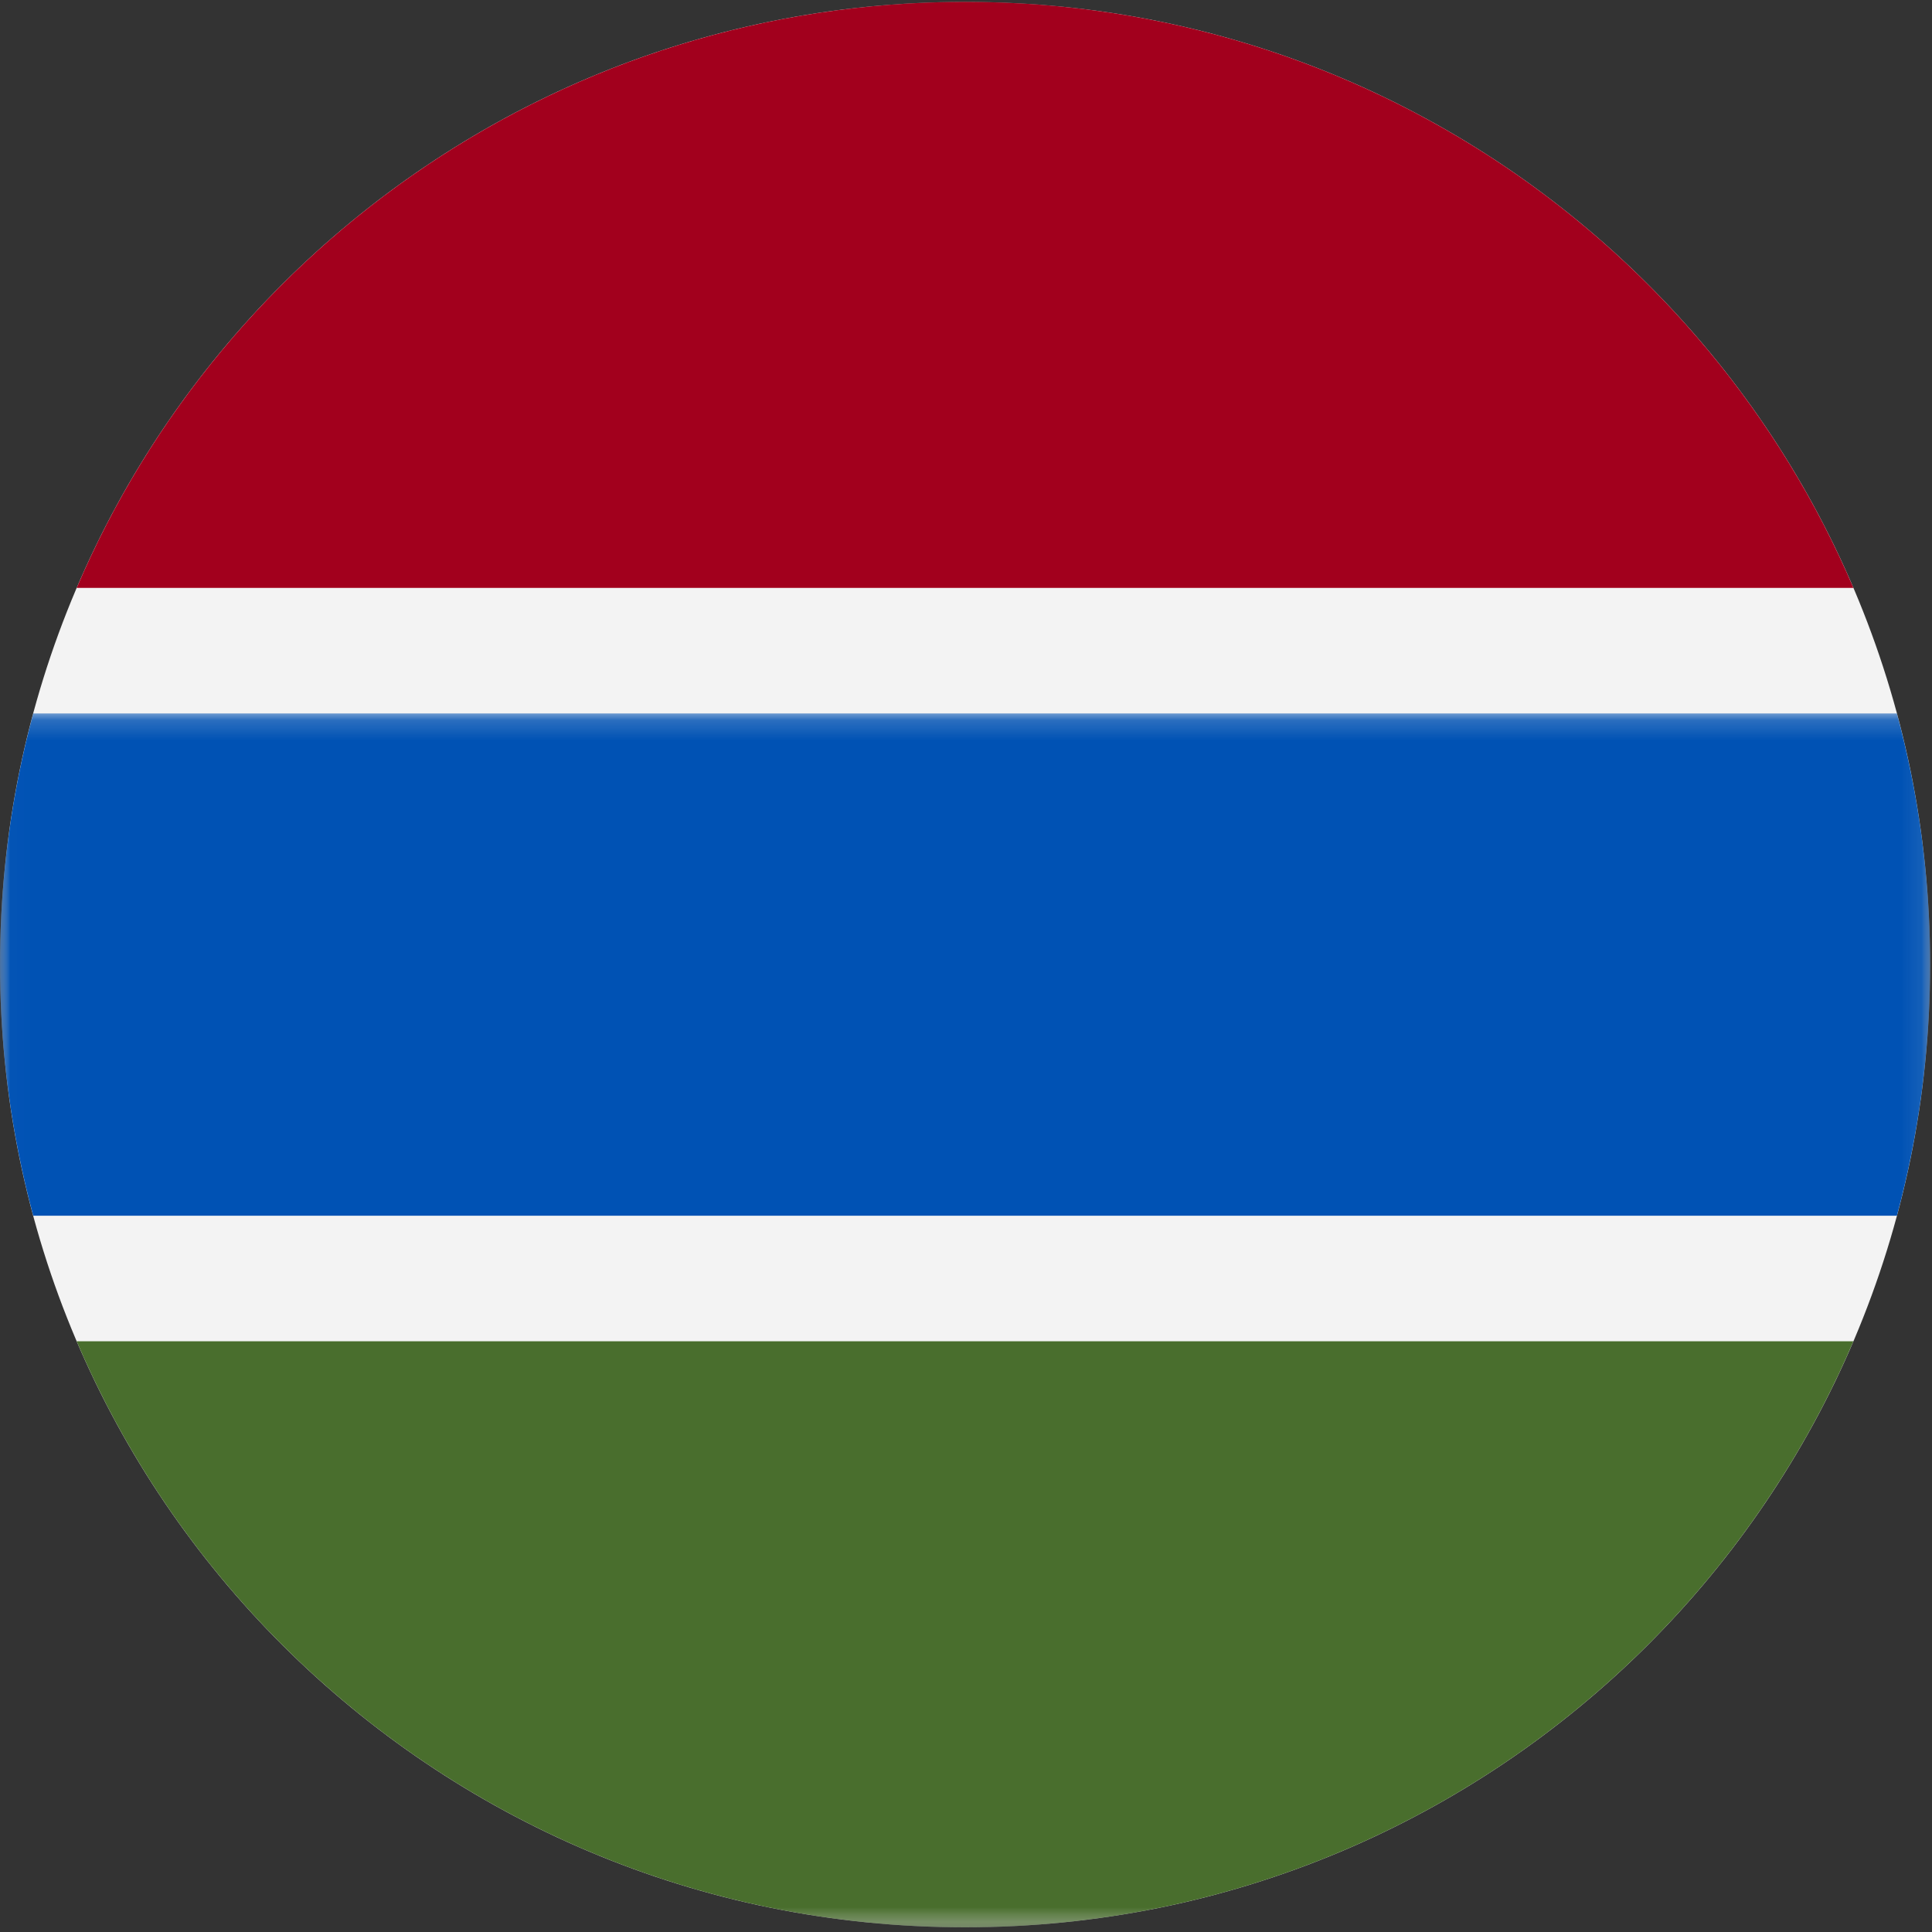 <?xml version="1.0" encoding="UTF-8"?>
<svg width="96px" height="96px" viewBox="0 0 96 96" version="1.1" xmlns="http://www.w3.org/2000/svg" xmlns:xlink="http://www.w3.org/1999/xlink">
    <rect x="0" y="0" width="96" height="96" fill="#333333" stroke="none"/>
    <title>gambia</title>
    <desc>designed by Freepik from Flaticon</desc>
    <defs>
        <polygon id="path-1" points="0.014 0.093 0.014 95.767 95.907 95.767 95.907 0.093"></polygon>
        <polygon id="path-3" points="0.014 0.181 0.014 60.497 95.907 60.497 95.907 0.181"></polygon>
    </defs>
    <g id="Page-1" stroke="none" stroke-width="1" fill="none" fill-rule="evenodd">
        <g id="gambia">
            <g id="Group-3">
                <mask id="mask-2" fill="white">
                    <use xlink:href="#path-1"></use>
                </mask>
                <g id="Clip-2"></g>
                <path d="M95.907,47.93 C95.907,74.349 74.437,95.767 47.953,95.767 C21.469,95.767 0,74.349 0,47.93 C0,21.51 21.469,0.093 47.953,0.093 C74.437,0.093 95.907,21.51 95.907,47.93 Z" id="Fill-1" fill="#F3F3F3" mask="url(#mask-2)"></path>
            </g>
            <path d="M47.953,0.093 C28.129,0.093 11.115,12.094 3.811,29.211 L92.095,29.211 C84.792,12.094 67.778,0.093 47.953,0.093 Z" id="Fill-4" fill="#A2001D"></path>
            <g id="Group-8" transform="translate(0, 35.27)">
                <mask id="mask-4" fill="white">
                    <use xlink:href="#path-3"></use>
                </mask>
                <g id="Clip-6"></g>
                <path d="M47.953,60.497 C67.778,60.497 84.792,48.495 92.094,31.378 L3.811,31.378 C11.115,48.495 28.129,60.497 47.953,60.497 Z" id="Fill-5" fill="#496E2D" mask="url(#mask-4)"></path>
                <path d="M94.254,0.181 L1.652,0.181 C0.577,4.159 0,8.341 0,12.66 C0,16.978 0.577,21.16 1.652,25.139 L94.255,25.139 C95.33,21.16 95.907,16.978 95.907,12.66 C95.907,8.341 95.33,4.159 94.254,0.181 Z" id="Fill-7" fill="#0052B4" mask="url(#mask-4)"></path>
            </g>
        </g>
    </g>
</svg>